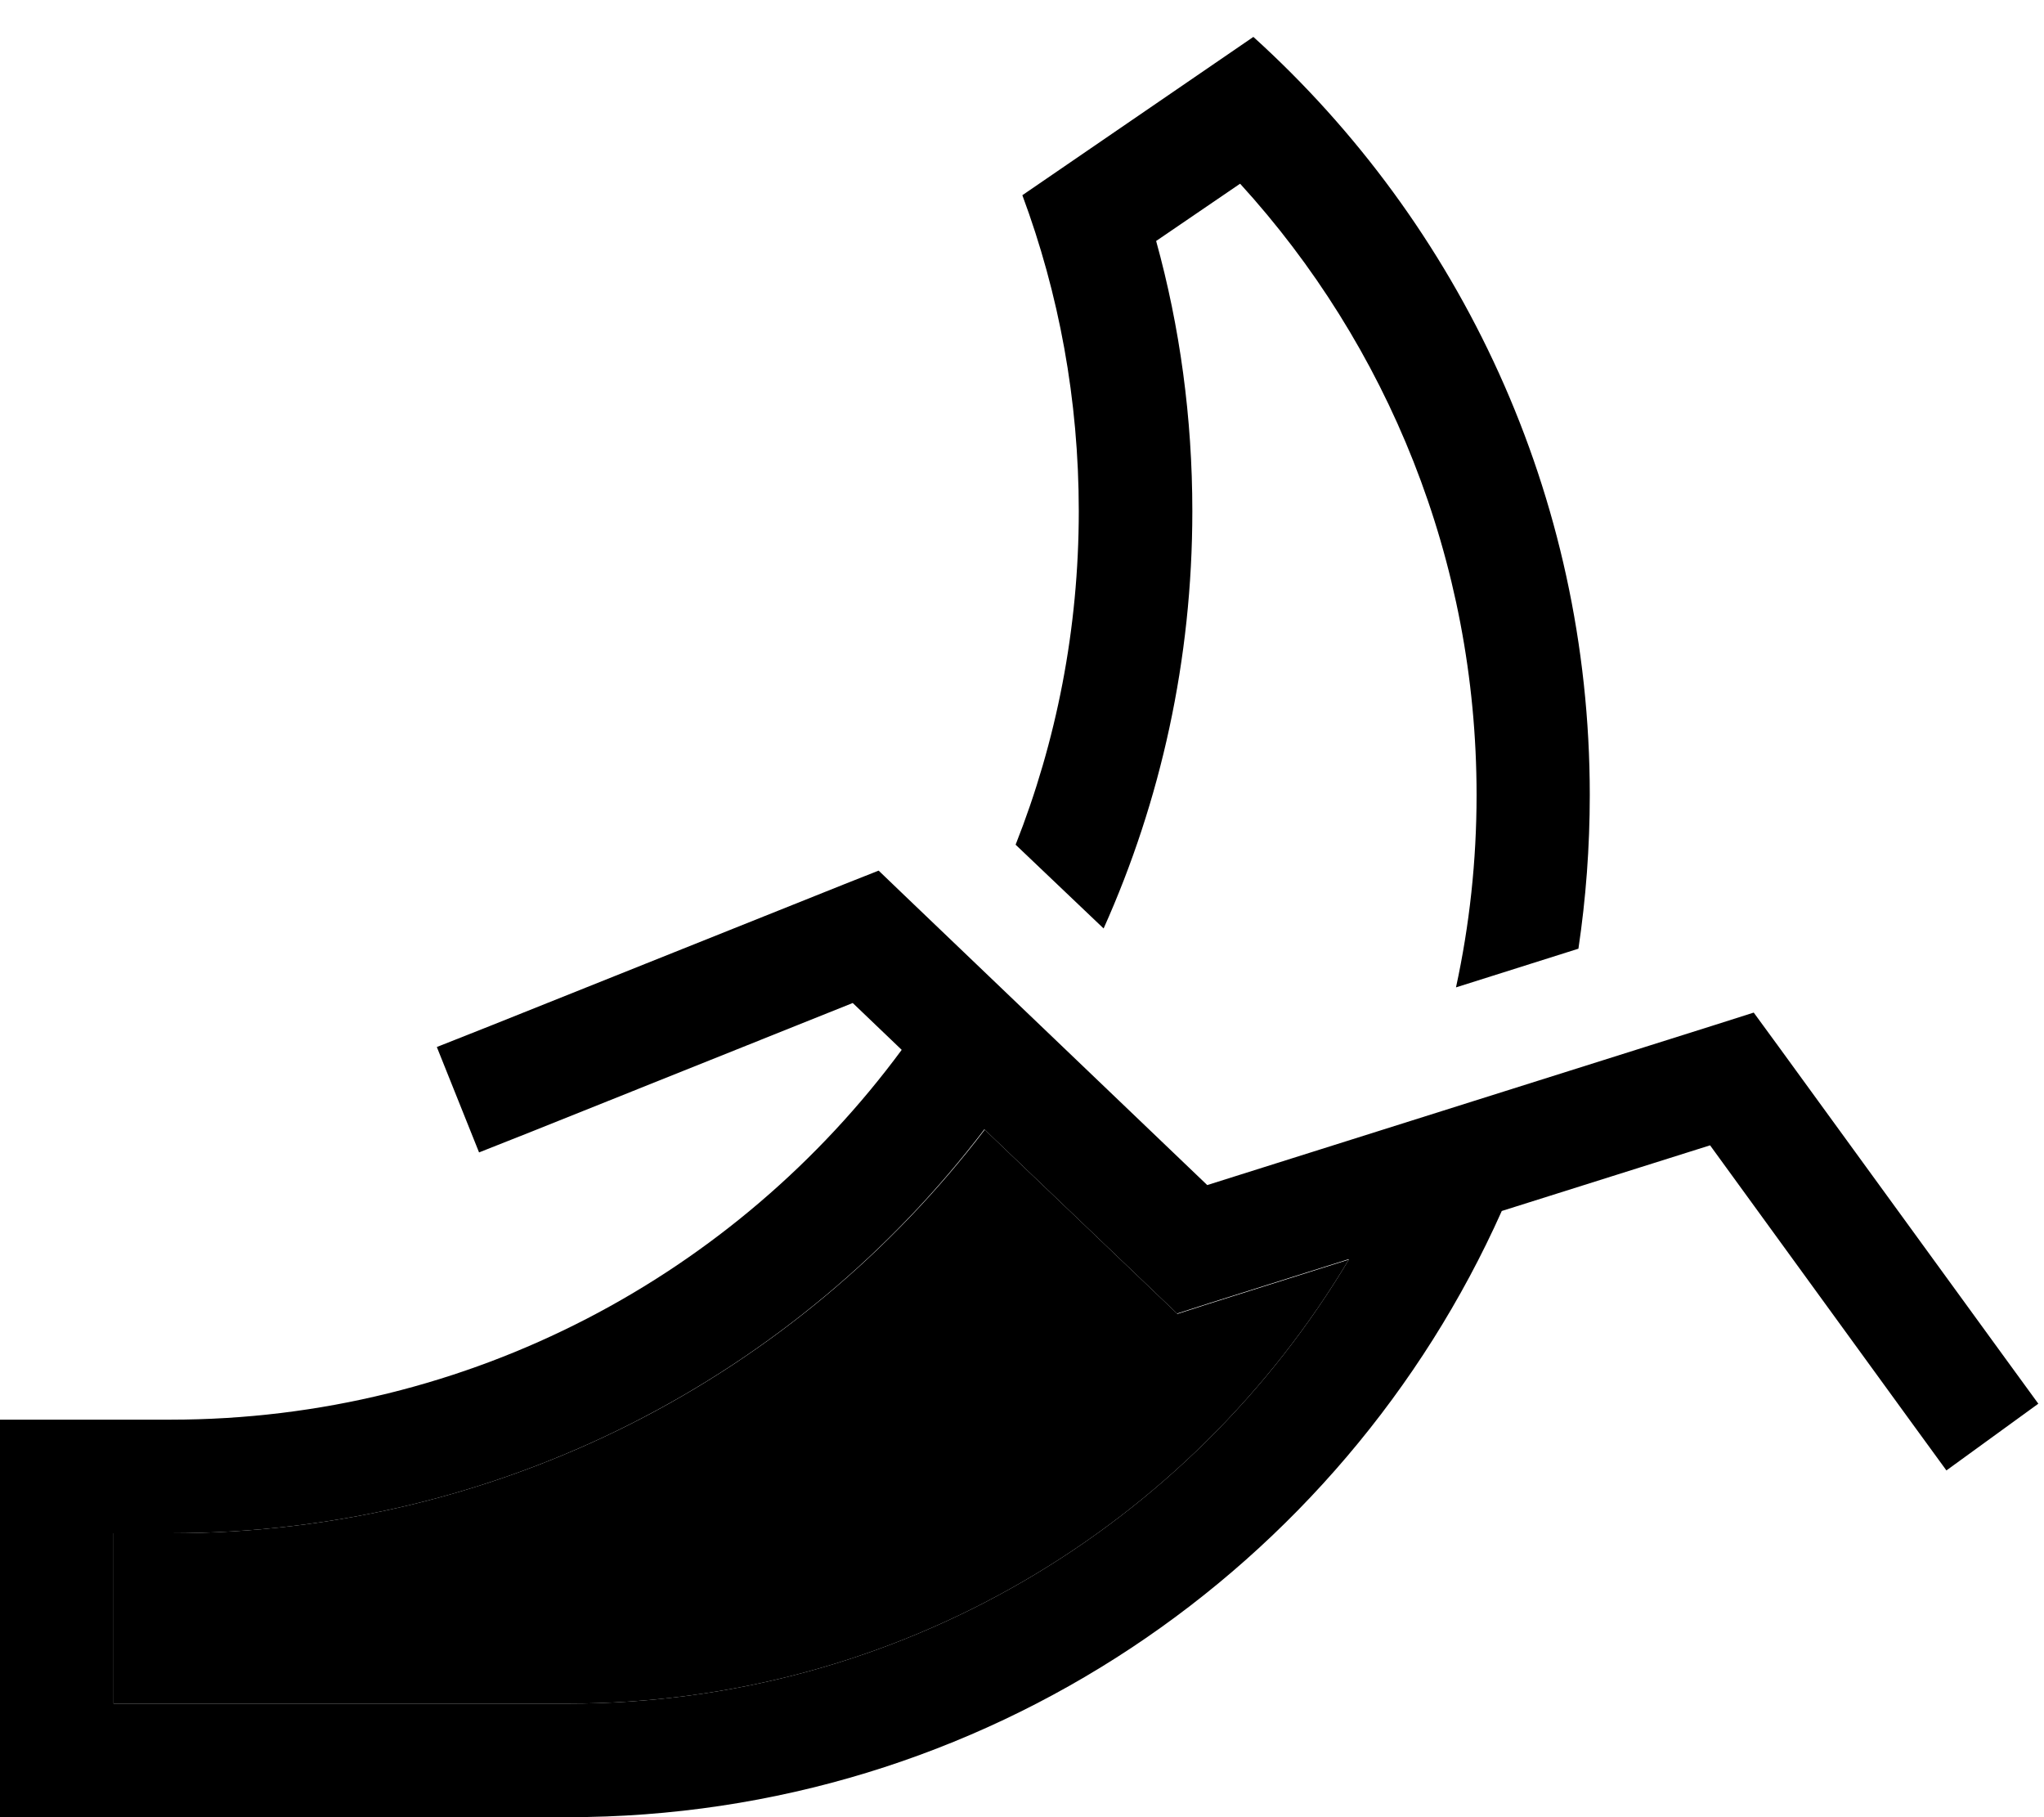 <svg xmlns="http://www.w3.org/2000/svg" viewBox="0 0 576 512"><path class="pr-icon-duotone-secondary" d="M32 432l0 48 128 0c93.6 0 175.4-50.2 220.1-125.1l-39.3 12.4-9 2.9-6.8-6.5-47.5-45.4C224.8 387.3 141.6 432 48 432l-16 0z"/><path class="pr-icon-duotone-primary" d="M349.4 51.8L325.8 67.9C332.5 92.1 336 117.7 336 144c0 41.9-8.9 81.7-25 117.6L286.2 238c11.5-29.1 17.8-60.8 17.8-94c0-31.4-5.6-61.3-15.9-89l65.1-44.6C411.4 63.1 448 139.3 448 224c0 14.7-1.1 29.2-3.2 43.3l-34.5 10.9c3.8-17.5 5.8-35.6 5.8-54.2c0-66.3-25.2-126.8-66.6-172.2zM254.1 295.8l-13.8-13.2-90.4 36.2-14.9 5.9-11.9-29.7 14.9-5.9 100-40 9.6-3.8 7.4 7.1 85.2 81.5 143-45.1 11-3.5 6.8 9.3 64 88 9.4 12.9-25.9 18.8-9.4-12.9-57.2-78.7-58.7 18.5C378.2 441.9 277.3 512 160 512L32 512 0 512l0-80 0-32 32 0 16 0c84.5 0 159.5-41 206.1-104.2zm125.9 59l-39.3 12.4-9 2.9-6.8-6.5-47.5-45.4C224.8 387.3 141.6 432 48 432l-16 0 0 48 128 0c93.6 0 175.4-50.2 220.1-125.1z"/></svg>